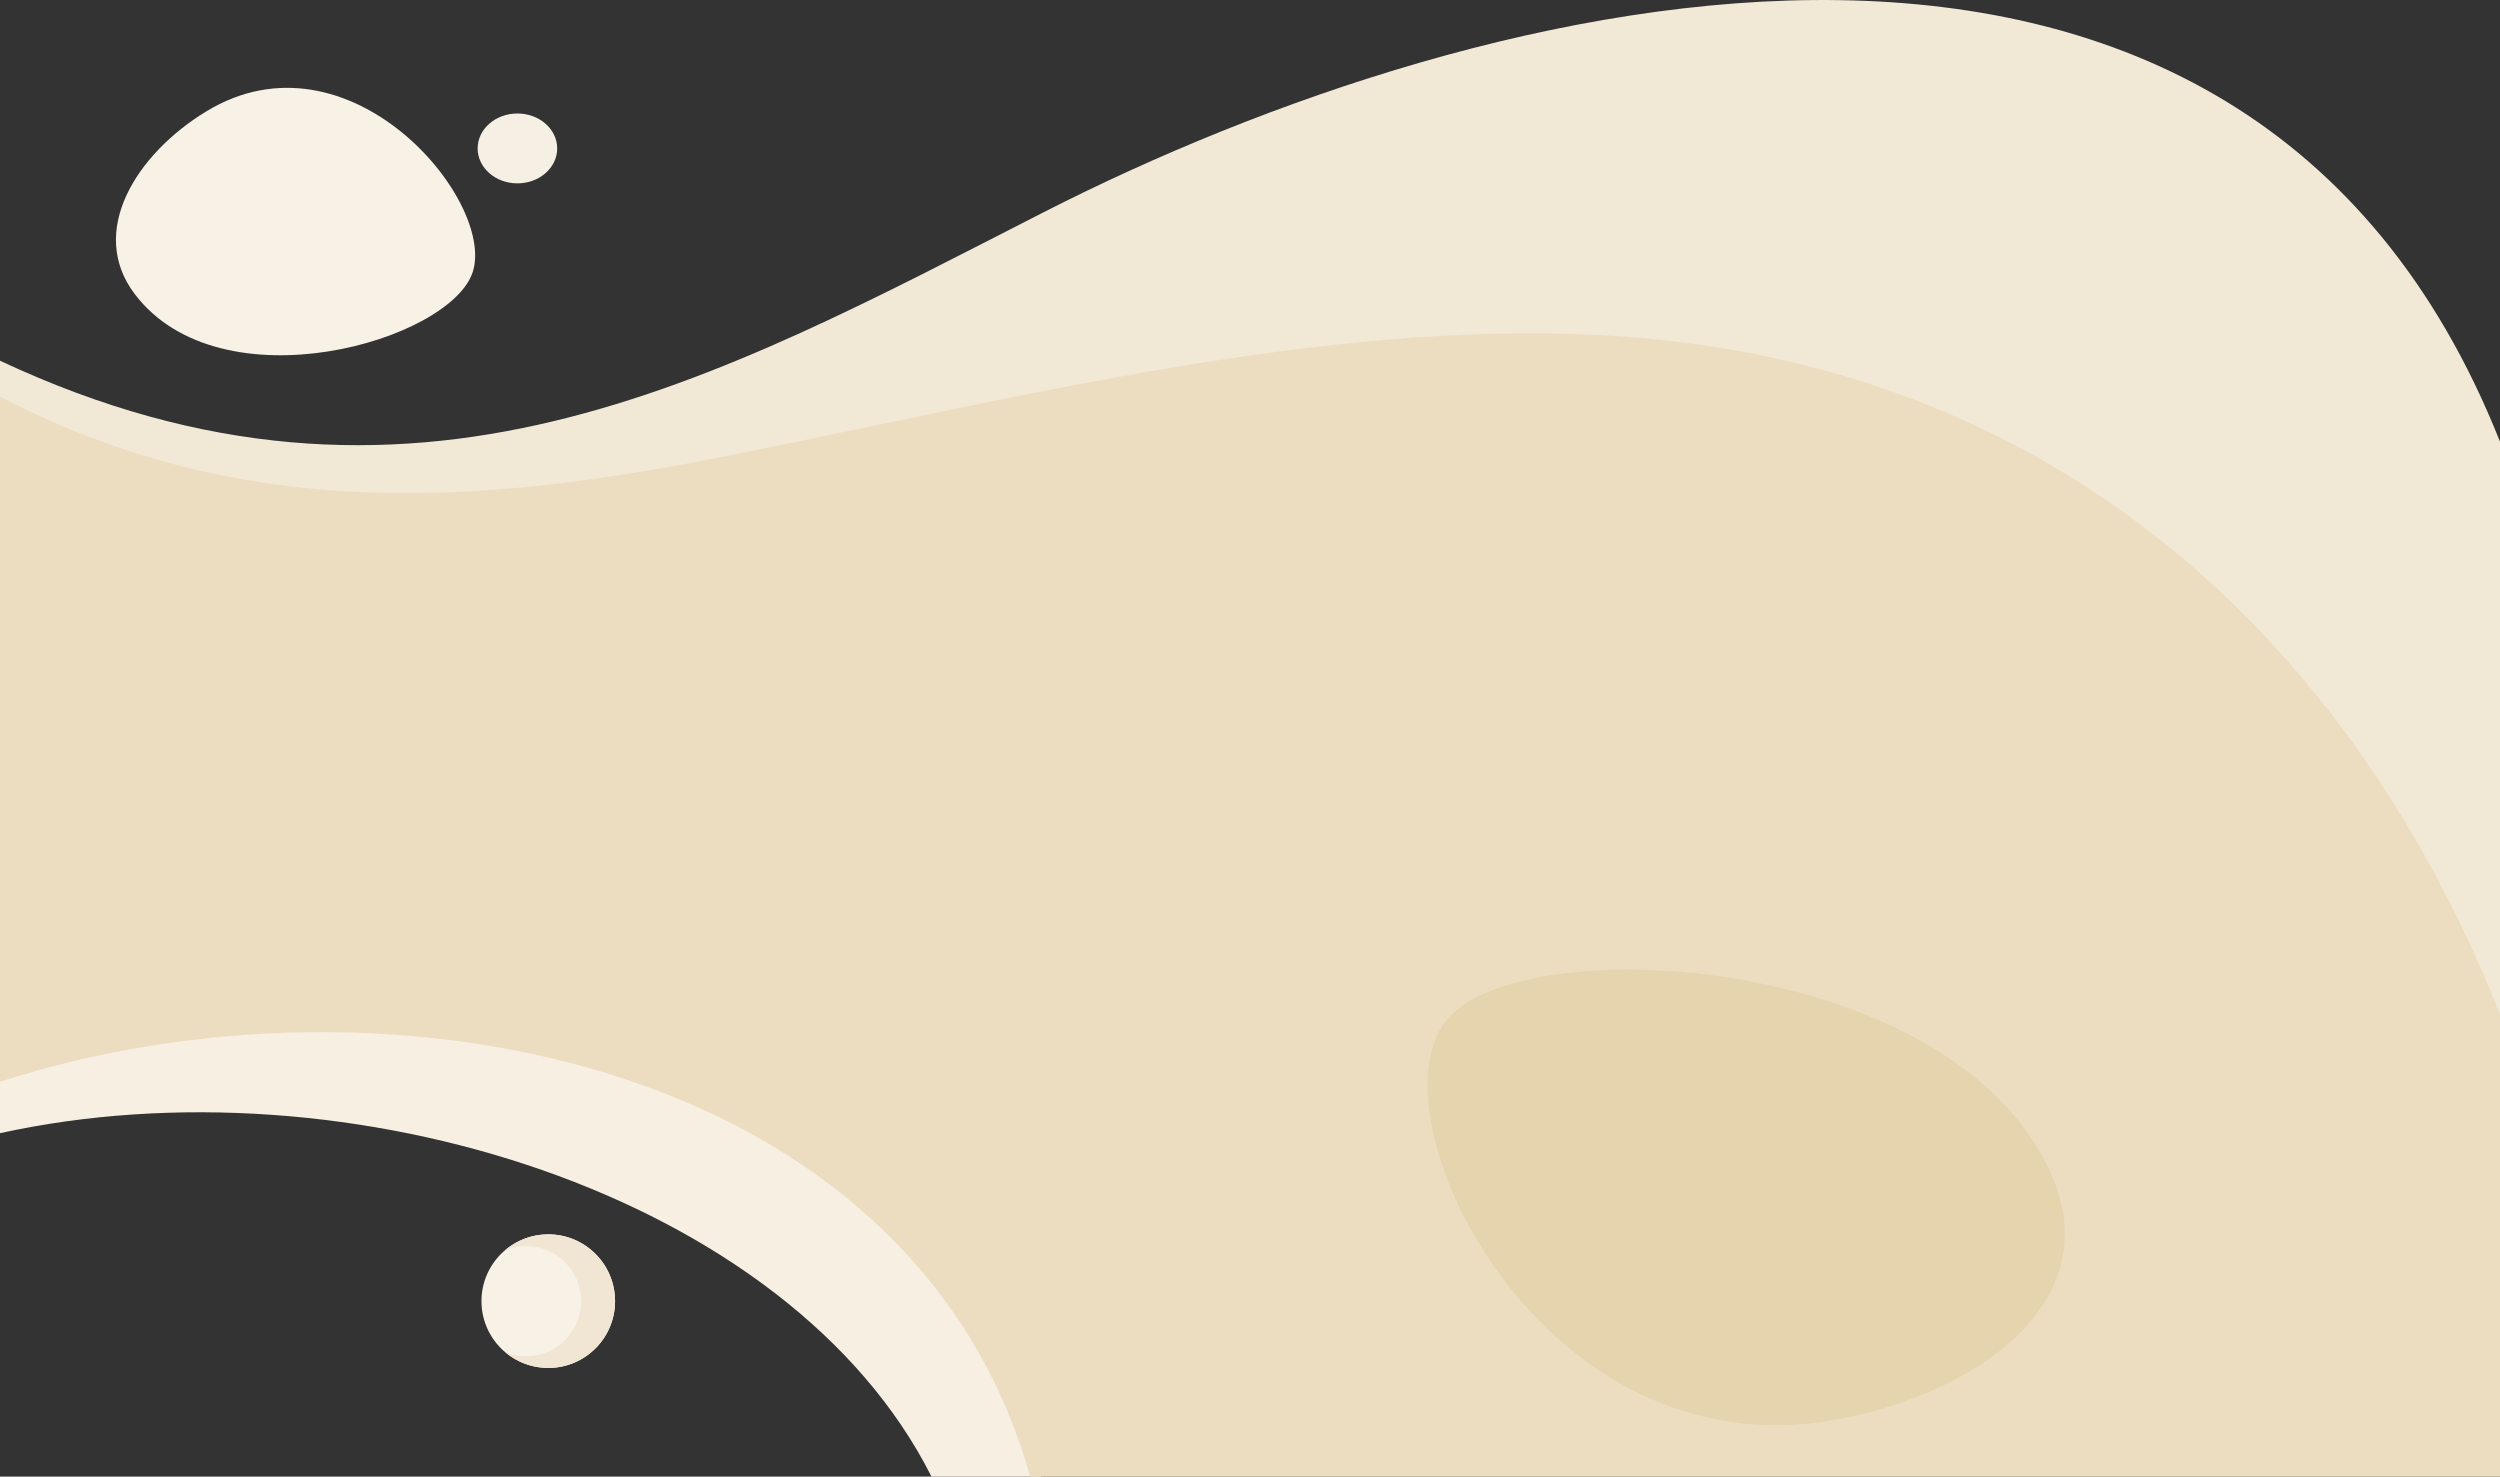<?xml version="1.0" encoding="UTF-8"?>
<!DOCTYPE svg PUBLIC "-//W3C//DTD SVG 1.1//EN" "http://www.w3.org/Graphics/SVG/1.1/DTD/svg11.dtd">
<!-- Creator: CorelDRAW X7 -->
<svg xmlns="http://www.w3.org/2000/svg" xml:space="preserve" width="27.165in" height="16.045in" version="1.1" style="shape-rendering:geometricPrecision; text-rendering:geometricPrecision; image-rendering:optimizeQuality; fill-rule:evenodd; clip-rule:evenodd"
viewBox="0 0 271654 160448"
 xmlns:xlink="http://www.w3.org/1999/xlink">
 <rect x="0" y="0" width="271654" height="160448" fill="#333333" stroke="none"/>
 <defs>
  <style type="text/css">
   <![CDATA[
    .fil3 {fill:#E6D4AF}
    .fil2 {fill:#ECDDC1}
    .fil6 {fill:#F1E6D3}
    .fil1 {fill:#F1E8D5}
    .fil0 {fill:#F6EFE2}
    .fil5 {fill:#F6EFE3}
    .fil4 {fill:#F7F1E6}
   ]]>
  </style>
 </defs>
 <g id="Layer_x0020_1">
  <g id="_2071780212400">
   <path class="fil0" d="M0 117287c41399,-21880 104603,-10503 113136,43161l-11922 0c-15475,-30726 -63471,-45620 -101214,-37315l0 -5846z"/>
   <path class="fil1" d="M0 39195c44648,20928 77922,1975 113402,-16134 47759,-24376 130328,-45389 158252,24930l0 68788c-24188,-41894 -57270,-59592 -93480,-63624 -67857,-7558 -121118,21601 -178174,-8114l0 -5846z"/>
   <path class="fil2" d="M0 43094c26508,13805 52358,11774 79246,6399 31858,-6368 64108,-14589 94398,-13094 47421,2339 80979,30984 98010,73808l0 50241 -159716 0c-12673,-45156 -69810,-56501 -111938,-42908l0 -74446z"/>
   <path class="fil3" d="M223026 127889c5730,13415 -7815,23464 -23456,26359 -31963,5917 -50721,-32502 -42515,-43242 7880,-10313 55554,-7507 65971,16883z"/>
   <path class="fil4" d="M14642 31950c-5151,-6796 175,-15218 7753,-19837 15486,-9439 31446,9582 28983,17411 -2365,7519 -27372,14780 -36736,2426z"/>
   <path class="fil5" d="M56224 19922c-2388,0 -4323,-1699 -4323,-3796 0,-2096 1935,-3796 4323,-3796 2387,0 4322,1700 4322,3796 0,2097 -1935,3796 -4322,3796z"/>
   <path class="fil4" d="M59575 134124c4009,0 7259,3250 7259,7259 0,4008 -3250,7258 -7259,7258 -4008,0 -7258,-3250 -7258,-7258 0,-4009 3250,-7259 7258,-7259z"/>
   <path class="fil6" d="M57172 135397c3306,0 5985,2680 5985,5986 0,3305 -2679,5985 -5985,5985 -815,0 -1592,-163 -2301,-458 1267,1079 2910,1731 4704,1731 4009,0 7259,-3250 7259,-7258 0,-4009 -3250,-7259 -7259,-7259 -1794,0 -3437,652 -4704,1731 709,-295 1486,-458 2301,-458z"/>
  </g>
 </g>
</svg>

